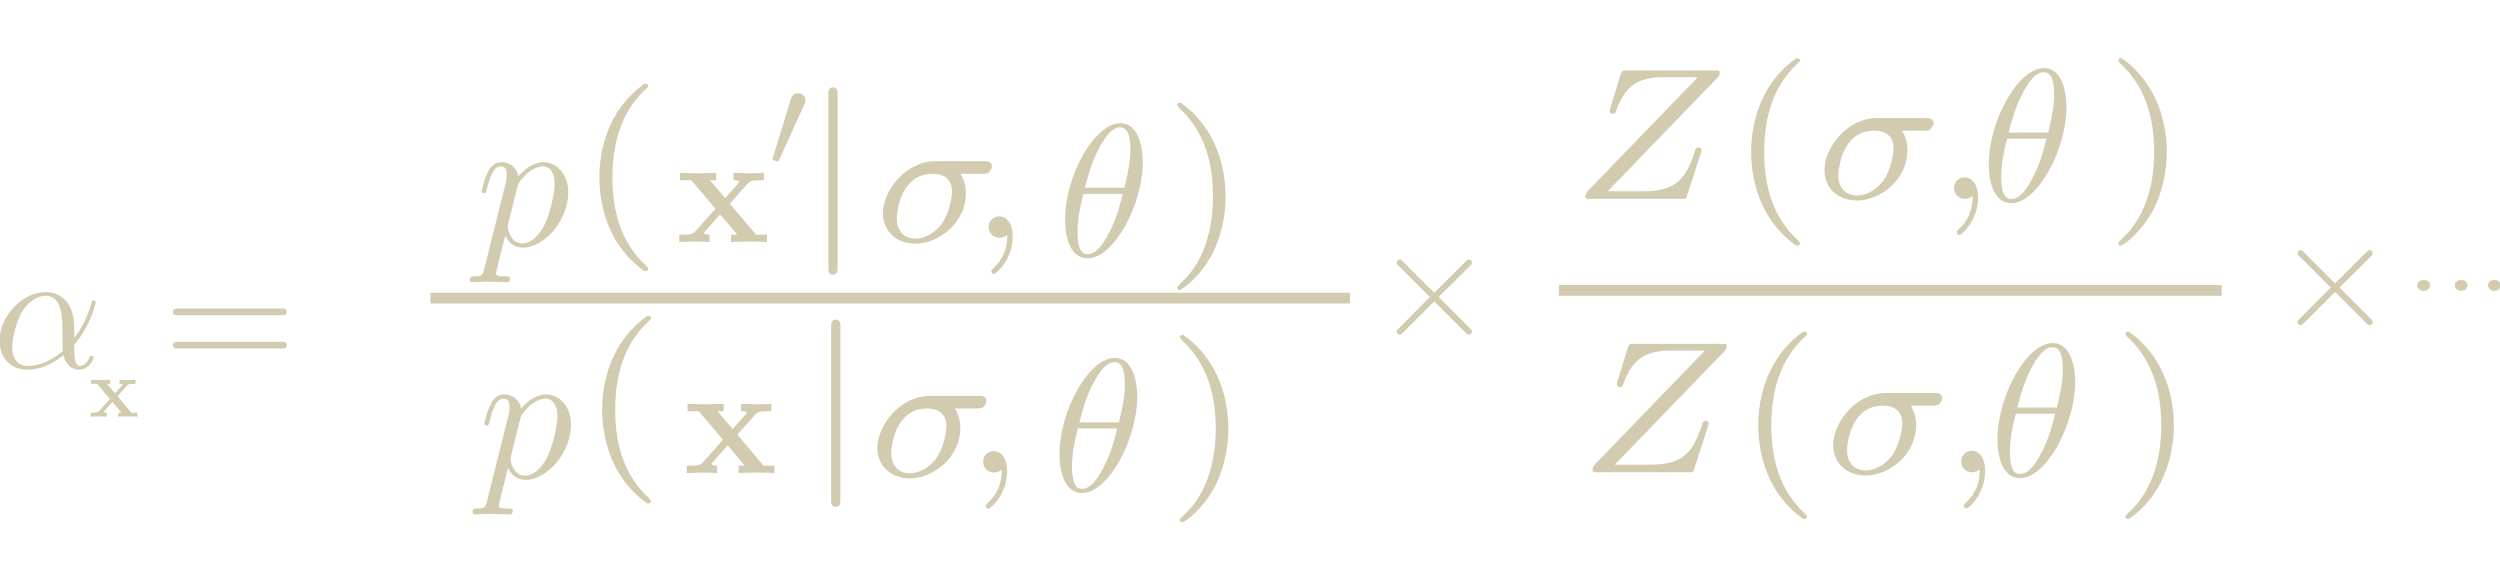 <?xml version="1.0" encoding="UTF-8" standalone="no"?>
<!-- Created with Inkscape (http://www.inkscape.org/) -->

<svg
   xmlns:ns1="http://www.iki.fi/pav/software/textext/"
   xmlns:dc="http://purl.org/dc/elements/1.1/"
   xmlns:cc="http://creativecommons.org/ns#"
   xmlns:rdf="http://www.w3.org/1999/02/22-rdf-syntax-ns#"
   xmlns:svg="http://www.w3.org/2000/svg"
   xmlns="http://www.w3.org/2000/svg"
   xmlns:sodipodi="http://sodipodi.sourceforge.net/DTD/sodipodi-0.dtd"
   xmlns:inkscape="http://www.inkscape.org/namespaces/inkscape"
   id="svg11606"
   version="1.1"
   viewBox="0 0 199.419 44.862"
   height="169.557"
   width="753.711"
   inkscape:version="0.92.5 (2060ec1f9f, 2020-04-08)"
   sodipodi:docname="surveymcmc0.svg">
  <defs
     id="defs11600" />
  <sodipodi:namedview
     id="base"
     pagecolor="#ffffff"
     bordercolor="#666666"
     borderopacity="1.0"
     inkscape:pageopacity="0.0"
     inkscape:pageshadow="2"
     inkscape:zoom="0.9899495"
     inkscape:cx="69.100179"
     inkscape:cy="55.204084"
     inkscape:document-units="mm"
     inkscape:current-layer="layer1"
     showgrid="false"
     inkscape:window-width="1848"
     inkscape:window-height="1016"
     inkscape:window-x="72"
     inkscape:window-y="27"
     inkscape:window-maximized="1"
     fit-margin-top="0"
     fit-margin-left="0"
     fit-margin-right="0"
     fit-margin-bottom="0"
     units="px" />
  <g
     inkscape:label="Layer 1"
     inkscape:groupmode="layer"
     id="layer1"
     transform="translate(-33.091,-102.58)">
    <g
       id="g14638"
       style="fill:#d3cbb0;fill-opacity:1"
       transform="matrix(1.372,0,0,1.372,-171.537,-52.978)">
      <path
         id="path14636"
         transform="translate(148.712,134.765)"
         d="m 4.75,-2.359 c 0,-1.562 -0.922,-2.047 -1.656,-2.047 -1.375,0 -2.688,1.422 -2.688,2.828 0,0.938 0.594,1.688 1.625,1.688 0.625,0 1.344,-0.234 2.094,-0.844 0.125,0.531 0.453,0.844 0.906,0.844 0.531,0 0.844,-0.547 0.844,-0.703 0,-0.078 -0.062,-0.109 -0.125,-0.109 -0.062,0 -0.094,0.031 -0.125,0.109 -0.188,0.484 -0.547,0.484 -0.562,0.484 -0.312,0 -0.312,-0.781 -0.312,-1.016 0,-0.203 0,-0.234 0.109,-0.344 C 5.797,-2.656 6,-3.812 6,-3.812 6,-3.844 5.984,-3.922 5.875,-3.922 c -0.094,0 -0.094,0.031 -0.141,0.219 -0.188,0.625 -0.516,1.375 -0.984,1.969 z m -0.656,1.375 c -0.891,0.766 -1.656,0.875 -2.047,0.875 -0.594,0 -0.906,-0.453 -0.906,-1.094 0,-0.484 0.266,-1.562 0.578,-2.062 C 2.188,-4 2.734,-4.188 3.078,-4.188 c 0.984,0 0.984,1.312 0.984,2.078 0,0.375 0,0.953 0.031,1.125 z m 0,0"
         style="fill:#d3cbb0;fill-opacity:1;stroke:none;stroke-width:0"
         inkscape:connector-curvature="0" />
    </g>
    <g
       id="g14658"
       style="fill:#d3cbb0;fill-opacity:1"
       transform="matrix(1.372,0,0,1.372,-196.745,-52.695)">
      <path
         id="path14656"
         transform="translate(177.007,134.765)"
         d="m 6.844,-3.266 c 0.156,0 0.344,0 0.344,-0.188 C 7.188,-3.656 7,-3.656 6.859,-3.656 h -5.969 c -0.141,0 -0.328,0 -0.328,0.203 0,0.188 0.188,0.188 0.328,0.188 z m 0.016,1.938 c 0.141,0 0.328,0 0.328,-0.203 0,-0.188 -0.188,-0.188 -0.344,-0.188 H 0.891 c -0.141,0 -0.328,0 -0.328,0.188 0,0.203 0.188,0.203 0.328,0.203 z m 0,0"
         style="fill:#d3cbb0;fill-opacity:1;stroke:none;stroke-width:0"
         inkscape:connector-curvature="0" />
    </g>
    <g
       id="g22164"
       transform="matrix(1.499,0,0,1.499,-91.796,-66.001)">
      <ellipse
         ry="0.277"
         rx="0.324"
         cy="127.647"
         cx="212.285"
         id="path14816"
         style="opacity:1;fill:#d3cbb0;fill-opacity:1;fill-rule:nonzero;stroke:#d3cbb0;stroke-width:0.033;stroke-linecap:round;stroke-linejoin:round;stroke-miterlimit:4;stroke-dasharray:none;stroke-dashoffset:0;stroke-opacity:1;paint-order:fill markers stroke" />
      <ellipse
         ry="0.277"
         rx="0.324"
         cy="127.647"
         cx="214.281"
         id="path14816-1"
         style="opacity:1;fill:#d3cbb0;fill-opacity:1;fill-rule:nonzero;stroke:#d3cbb0;stroke-width:0.033;stroke-linecap:round;stroke-linejoin:round;stroke-miterlimit:4;stroke-dasharray:none;stroke-dashoffset:0;stroke-opacity:1;paint-order:fill markers stroke" />
      <ellipse
         ry="0.277"
         rx="0.324"
         cy="127.647"
         cx="216.053"
         id="path14816-0"
         style="opacity:1;fill:#d3cbb0;fill-opacity:1;fill-rule:nonzero;stroke:#d3cbb0;stroke-width:0.033;stroke-linecap:round;stroke-linejoin:round;stroke-miterlimit:4;stroke-dasharray:none;stroke-dashoffset:0;stroke-opacity:1;paint-order:fill markers stroke" />
    </g>
    <path
       inkscape:connector-curvature="0"
       style="fill:#d3cbb0;fill-opacity:1;stroke:#d3cbb0;stroke-width:0;stroke-opacity:1"
       d="m 84.495,109.262 c -2.821,1.982 -3.594,5.172 -3.594,7.456 0,2.116 0.638,5.407 3.594,7.49 0.134,0 0.302,0 0.302,-0.168 0,-0.101 -0.032,-0.134 -0.134,-0.235 -2.015,-1.814 -2.72,-4.333 -2.72,-7.053 0,-4.064 1.545,-6.045 2.754,-7.154 0.067,-0.067 0.101,-0.101 0.101,-0.168 0,-0.168 -0.168,-0.168 -0.302,-0.168 z m 0,0"
       id="path13054-4" />
    <path
       inkscape:connector-curvature="0"
       style="fill:#d3cbb0;fill-opacity:1;stroke:#d3cbb0;stroke-width:0;stroke-opacity:1"
       d="m 99.909,110.116 c 0,-0.235 0,-0.571 -0.37,-0.571 -0.37,0 -0.37,0.336 -0.37,0.571 v 13.804 c 0,0.235 0,0.571 0.336,0.571 0.403,0 0.403,-0.336 0.403,-0.571 z m 0,0"
       id="path13062-9" />
    <path
       inkscape:connector-curvature="0"
       style="fill:#d3cbb0;fill-opacity:1;stroke:#d3cbb0;stroke-width:0;stroke-opacity:1"
       d="m 127.264,110.772 c -0.101,0 -0.269,0 -0.269,0.168 0,0.067 0.032,0.101 0.134,0.235 1.276,1.176 2.72,3.191 2.72,7.053 0,3.123 -0.974,5.508 -2.586,6.952 -0.269,0.269 -0.269,0.269 -0.269,0.37 0,0.067 0.032,0.168 0.168,0.168 0.201,0 1.612,-0.974 2.62,-2.855 0.638,-1.243 1.075,-2.855 1.075,-4.601 0,-2.116 -0.638,-5.407 -3.594,-7.49 z m 0,0"
       id="path13100-6" />
    <path
       id="path13104-0"
       d="M 67.423,126.361 H 140.781"
       style="fill:#d3cbb0;fill-opacity:1;stroke:#d3cbb0;stroke-width:0.855;stroke-linecap:butt;stroke-linejoin:miter;stroke-miterlimit:10;stroke-opacity:1"
       inkscape:connector-curvature="0"
       sodipodi:nodetypes="cc" />
    <g
       id="g14569-3"
       ns1:jacobian_sqrt="0.469868"
       inkscapeversion="0.92.5"
       ns1:alignment="middle center"
       ns1:scale="1.33190815946"
       ns1:preamble="/home/guindon/.config/inkscape/extensions/textext/default_packages.tex"
       ns1:text="$\\times$\n\n"
       ns1:pdfconverter="pdf2svg"
       ns1:texconverter="pdflatex"
       ns1:version="0.11.1"
       transform="matrix(1.248,0,0,1.248,-42.929,-38.796)"
       style="fill:#d3cbb0;fill-opacity:1">
      <g
         id="g14567-51"
         style="fill:#d3cbb0;fill-opacity:1">
        <g
           id="g14565-7"
           style="fill:#d3cbb0;fill-opacity:1">
          <path
             id="path14563-4"
             transform="translate(148.712,134.765)"
             d="M 3.875,-2.766 1.891,-4.75 C 1.766,-4.875 1.75,-4.891 1.672,-4.891 1.562,-4.891 1.469,-4.812 1.469,-4.688 c 0,0.062 0.016,0.078 0.125,0.188 l 2,2 -2,2.016 c -0.109,0.109 -0.125,0.125 -0.125,0.188 0,0.125 0.094,0.203 0.203,0.203 0.078,0 0.094,-0.016 0.219,-0.141 L 3.875,-2.219 l 2.062,2.062 c 0.016,0.016 0.078,0.062 0.141,0.062 0.125,0 0.203,-0.078 0.203,-0.203 0,-0.016 0,-0.047 -0.031,-0.109 C 6.234,-0.422 4.656,-1.984 4.156,-2.5 l 1.828,-1.812 c 0.047,-0.062 0.203,-0.188 0.25,-0.25 0,-0.016 0.047,-0.062 0.047,-0.125 0,-0.125 -0.078,-0.203 -0.203,-0.203 C 6,-4.891 5.969,-4.859 5.859,-4.75 Z m 0,0"
             style="fill:#d3cbb0;fill-opacity:1;stroke:none;stroke-width:0"
             inkscape:connector-curvature="0" />
        </g>
      </g>
    </g>
    <path
       inkscape:connector-curvature="0"
       style="fill:#d3cbb0;fill-opacity:1;stroke:#d3cbb0;stroke-width:0;stroke-opacity:1"
       d="m 112.992,140.039 c 0,0.806 -0.135,1.78 -1.176,2.72 -0.032,0.067 -0.101,0.134 -0.101,0.201 0,0.101 0.135,0.202 0.201,0.202 0.235,0 1.511,-1.209 1.511,-2.989 0,-0.907 -0.37,-1.612 -1.075,-1.612 -0.47,0 -0.84,0.37 -0.84,0.84 0,0.47 0.336,0.873 0.873,0.873 0.37,0 0.605,-0.235 0.605,-0.235 z m 0,0"
       id="path13070-9" />
    <path
       inkscape:connector-curvature="0"
       style="fill:#d3cbb0;fill-opacity:1;stroke:#d3cbb0;stroke-width:0;stroke-opacity:1"
       d="m 110.969,135.164 c 0.235,0 0.403,0 0.537,-0.101 0.201,-0.168 0.269,-0.403 0.269,-0.504 0,-0.403 -0.403,-0.403 -0.672,-0.403 h -3.829 c -2.385,0 -4.198,2.351 -4.198,4.165 0,1.377 1.041,2.418 2.586,2.418 1.881,0 4.03,-1.679 4.03,-3.997 0,-0.235 0,-0.907 -0.436,-1.579 z m -5.307,5.172 c -0.806,0 -1.478,-0.537 -1.478,-1.612 0,-0.436 0.269,-3.56 2.855,-3.56 0.739,0 1.545,0.302 1.545,1.411 0,0.302 -0.135,1.646 -0.873,2.653 -0.638,0.806 -1.478,1.108 -2.049,1.108 z m 0,0"
       id="path13072-3" />
    <g
       id="g14461-5"
       style="fill:#d3cbb0;fill-opacity:1"
       transform="matrix(1.509,0,0,1.509,-107.437,-61.621)">
      <path
         id="path14459-0"
         transform="translate(148.712,134.765)"
         d="m 4.531,-4.984 c 0,-0.656 -0.172,-2.047 -1.188,-2.047 -1.391,0 -2.922,2.812 -2.922,5.094 0,0.938 0.281,2.047 1.188,2.047 1.406,0 2.922,-2.859 2.922,-5.094 z M 1.469,-3.625 C 1.641,-4.25 1.844,-5.047 2.25,-5.766 2.516,-6.25 2.875,-6.812 3.328,-6.812 c 0.484,0 0.547,0.641 0.547,1.203 0,0.5 -0.078,1 -0.312,1.984 z m 2,0.328 C 3.359,-2.844 3.156,-2 2.766,-1.281 c -0.344,0.688 -0.719,1.172 -1.156,1.172 -0.328,0 -0.531,-0.297 -0.531,-1.219 0,-0.422 0.062,-1 0.312,-1.969 z m 0,0"
         style="fill:#d3cbb0;fill-opacity:1;stroke:none;stroke-width:0"
         inkscape:connector-curvature="0" />
    </g>
    <g
       id="g17447-46"
       ns1:jacobian_sqrt="0.469868"
       inkscapeversion="0.92.5"
       ns1:alignment="middle center"
       ns1:scale="1.33190815946"
       ns1:preamble="/home/guindon/.config/inkscape/extensions/textext/default_packages.tex"
       ns1:text="$p$\n\n"
       ns1:pdfconverter="pdf2svg"
       ns1:texconverter="pdflatex"
       ns1:version="0.11.1"
       transform="matrix(1.509,0,0,1.509,-153.365,-81.193)"
       style="fill:#d3cbb0;fill-opacity:1">
      <g
         id="g17445-9"
         style="fill:#d3cbb0;fill-opacity:1">
        <g
           id="g17443-4"
           style="fill:#d3cbb0;fill-opacity:1">
          <path
             id="path17441-2"
             transform="translate(148.712,134.765)"
             d="M 0.453,1.219 C 0.375,1.562 0.344,1.625 -0.094,1.625 c -0.109,0 -0.219,0 -0.219,0.188 0,0.078 0.047,0.125 0.125,0.125 0.266,0 0.562,-0.031 0.828,-0.031 0.344,0 0.672,0.031 1,0.031 0.047,0 0.172,0 0.172,-0.203 C 1.812,1.625 1.719,1.625 1.578,1.625 c -0.5,0 -0.5,-0.062 -0.5,-0.156 0,-0.125 0.422,-1.75 0.484,-2 0.125,0.297 0.406,0.641 0.922,0.641 1.156,0 2.406,-1.453 2.406,-2.922 0,-0.938 -0.578,-1.594 -1.328,-1.594 -0.5,0 -0.984,0.359 -1.312,0.75 -0.094,-0.547 -0.531,-0.75 -0.891,-0.75 -0.469,0 -0.656,0.391 -0.734,0.562 C 0.438,-3.5 0.312,-2.906 0.312,-2.875 c 0,0.109 0.094,0.109 0.109,0.109 0.109,0 0.109,-0.016 0.172,-0.234 0.172,-0.703 0.375,-1.188 0.734,-1.188 0.172,0 0.312,0.078 0.312,0.453 0,0.234 -0.031,0.344 -0.078,0.516 z m 1.75,-4.328 C 2.266,-3.375 2.547,-3.656 2.719,-3.812 c 0.359,-0.297 0.641,-0.375 0.812,-0.375 0.391,0 0.641,0.344 0.641,0.938 0,0.594 -0.328,1.734 -0.516,2.109 -0.344,0.703 -0.812,1.031 -1.188,1.031 C 1.812,-0.109 1.688,-0.938 1.688,-1 c 0,-0.016 0,-0.031 0.031,-0.156 z m 0,0"
             style="fill:#d3cbb0;fill-opacity:1;stroke:none;stroke-width:0"
             inkscape:connector-curvature="0" />
        </g>
      </g>
    </g>
    <path
       inkscape:connector-curvature="0"
       style="fill:#d3cbb0;fill-opacity:1;stroke:#d3cbb0;stroke-width:0;stroke-opacity:1"
       d="m 84.714,127.788 c -2.821,1.982 -3.594,5.172 -3.594,7.456 0,2.116 0.638,5.407 3.594,7.49 0.134,0 0.302,0 0.302,-0.168 0,-0.101 -0.032,-0.134 -0.134,-0.235 -2.015,-1.814 -2.72,-4.333 -2.72,-7.053 0,-4.064 1.545,-6.045 2.754,-7.154 0.067,-0.067 0.101,-0.101 0.101,-0.168 0,-0.168 -0.168,-0.168 -0.302,-0.168 z m 0,0"
       id="path13054-8-8" />
    <path
       inkscape:connector-curvature="0"
       style="fill:#d3cbb0;fill-opacity:1;stroke:#d3cbb0;stroke-width:0;stroke-opacity:1"
       d="m 100.128,128.642 c 0,-0.235 0,-0.571 -0.37,-0.571 -0.37,0 -0.37,0.336 -0.37,0.571 v 13.804 c 0,0.235 0,0.571 0.336,0.571 0.403,0 0.403,-0.336 0.403,-0.571 z m 0,0"
       id="path13062-5-8" />
    <path
       inkscape:connector-curvature="0"
       style="fill:#d3cbb0;fill-opacity:1;stroke:#d3cbb0;stroke-width:0;stroke-opacity:1"
       d="m 127.482,129.298 c -0.101,0 -0.269,0 -0.269,0.168 0,0.067 0.032,0.101 0.134,0.235 1.276,1.176 2.72,3.191 2.72,7.053 0,3.123 -0.974,5.508 -2.586,6.952 -0.269,0.269 -0.269,0.269 -0.269,0.37 0,0.067 0.032,0.168 0.168,0.168 0.201,0 1.612,-0.974 2.62,-2.855 0.638,-1.243 1.075,-2.855 1.075,-4.601 0,-2.116 -0.638,-5.407 -3.594,-7.49 z m 0,0"
       id="path13100-3-8" />
    <g
       id="g17447-4-6"
       ns1:jacobian_sqrt="0.469868"
       inkscapeversion="0.92.5"
       ns1:alignment="middle center"
       ns1:scale="1.33190815946"
       ns1:preamble="/home/guindon/.config/inkscape/extensions/textext/default_packages.tex"
       ns1:text="$p$\n\n"
       ns1:pdfconverter="pdf2svg"
       ns1:texconverter="pdflatex"
       ns1:version="0.11.1"
       transform="matrix(1.509,0,0,1.509,-153.147,-62.667)"
       style="fill:#d3cbb0;fill-opacity:1">
      <g
         id="g17445-3-8"
         style="fill:#d3cbb0;fill-opacity:1">
        <g
           id="g17443-3-3"
           style="fill:#d3cbb0;fill-opacity:1">
          <path
             id="path17441-3-8"
             transform="translate(148.712,134.765)"
             d="M 0.453,1.219 C 0.375,1.562 0.344,1.625 -0.094,1.625 c -0.109,0 -0.219,0 -0.219,0.188 0,0.078 0.047,0.125 0.125,0.125 0.266,0 0.562,-0.031 0.828,-0.031 0.344,0 0.672,0.031 1,0.031 0.047,0 0.172,0 0.172,-0.203 C 1.812,1.625 1.719,1.625 1.578,1.625 c -0.5,0 -0.5,-0.062 -0.5,-0.156 0,-0.125 0.422,-1.75 0.484,-2 0.125,0.297 0.406,0.641 0.922,0.641 1.156,0 2.406,-1.453 2.406,-2.922 0,-0.938 -0.578,-1.594 -1.328,-1.594 -0.5,0 -0.984,0.359 -1.312,0.75 -0.094,-0.547 -0.531,-0.75 -0.891,-0.75 -0.469,0 -0.656,0.391 -0.734,0.562 C 0.438,-3.5 0.312,-2.906 0.312,-2.875 c 0,0.109 0.094,0.109 0.109,0.109 0.109,0 0.109,-0.016 0.172,-0.234 0.172,-0.703 0.375,-1.188 0.734,-1.188 0.172,0 0.312,0.078 0.312,0.453 0,0.234 -0.031,0.344 -0.078,0.516 z m 1.75,-4.328 C 2.266,-3.375 2.547,-3.656 2.719,-3.812 c 0.359,-0.297 0.641,-0.375 0.812,-0.375 0.391,0 0.641,0.344 0.641,0.938 0,0.594 -0.328,1.734 -0.516,2.109 -0.344,0.703 -0.812,1.031 -1.188,1.031 C 1.812,-0.109 1.688,-0.938 1.688,-1 c 0,-0.016 0,-0.031 0.031,-0.156 z m 0,0"
             style="fill:#d3cbb0;fill-opacity:1;stroke:none;stroke-width:0"
             inkscape:connector-curvature="0" />
        </g>
      </g>
    </g>
    <g
       id="g18562-9"
       ns1:jacobian_sqrt="0.832399"
       inkscapeversion="0.92.5"
       ns1:alignment="middle center"
       ns1:scale="2.35955656804"
       ns1:preamble="/home/guindon/.config/inkscape/extensions/textext/default_packages.tex"
       ns1:text="$\\mathbf{x}$\n"
       ns1:pdfconverter="pdf2svg"
       ns1:texconverter="pdflatex"
       ns1:version="0.11.1"
       transform="matrix(1.248,0,0,1.248,-97.991,-27.874)"
       style="fill:#d3cbb0;fill-opacity:1">
      <g
         id="g18560-6"
         style="fill:#d3cbb0;fill-opacity:1">
        <g
           id="g18558-9"
           style="fill:#d3cbb0;fill-opacity:1">
          <path
             id="path18556-3"
             transform="translate(148.712,134.765)"
             d="M 3.453,-2.453 4.609,-3.75 C 4.75,-3.891 4.812,-3.953 5.625,-3.953 v -0.469 c -0.344,0.016 -0.859,0.031 -0.906,0.031 -0.25,0 -0.75,-0.031 -1.031,-0.031 v 0.469 c 0.141,0 0.266,0.016 0.375,0.078 -0.031,0.062 -0.031,0.094 -0.078,0.125 L 3.156,-2.812 2.172,-3.953 h 0.406 v -0.469 c -0.266,0 -0.891,0.031 -1.219,0.031 -0.312,0 -0.766,-0.031 -1.094,-0.031 v 0.469 h 0.719 L 2.531,-2.125 1.219,-0.656 c -0.156,0.188 -0.516,0.188 -1,0.188 V 0 c 0.344,-0.016 0.875,-0.031 0.922,-0.031 0.25,0 0.828,0.016 1.016,0.031 v -0.469 c -0.172,0 -0.359,-0.047 -0.359,-0.109 0,-0.016 0,-0.016 0.062,-0.094 l 0.969,-1.094 1.094,1.297 H 3.531 V 0 c 0.266,-0.016 0.875,-0.031 1.203,-0.031 0.312,0 0.766,0.016 1.094,0.031 V -0.469 H 5.125 Z m 0,0"
             style="fill:#d3cbb0;fill-opacity:1;stroke:none;stroke-width:0"
             inkscape:connector-curvature="0" />
        </g>
      </g>
    </g>
    <g
       id="g18562-9-0"
       ns1:jacobian_sqrt="0.832399"
       inkscapeversion="0.92.5"
       ns1:alignment="middle center"
       ns1:scale="2.35955656804"
       ns1:preamble="/home/guindon/.config/inkscape/extensions/textext/default_packages.tex"
       ns1:text="$\\mathbf{x}$\n"
       ns1:pdfconverter="pdf2svg"
       ns1:texconverter="pdflatex"
       ns1:version="0.11.1"
       transform="matrix(1.248,0,0,1.248,-98.591,-46.3)"
       style="fill:#d3cbb0;fill-opacity:1">
      <g
         id="g18560-6-4"
         style="fill:#d3cbb0;fill-opacity:1">
        <g
           id="g18558-9-7"
           style="fill:#d3cbb0;fill-opacity:1">
          <path
             id="path18556-3-6"
             transform="translate(148.712,134.765)"
             d="M 3.453,-2.453 4.609,-3.75 C 4.75,-3.891 4.812,-3.953 5.625,-3.953 v -0.469 c -0.344,0.016 -0.859,0.031 -0.906,0.031 -0.25,0 -0.75,-0.031 -1.031,-0.031 v 0.469 c 0.141,0 0.266,0.016 0.375,0.078 -0.031,0.062 -0.031,0.094 -0.078,0.125 L 3.156,-2.812 2.172,-3.953 h 0.406 v -0.469 c -0.266,0 -0.891,0.031 -1.219,0.031 -0.312,0 -0.766,-0.031 -1.094,-0.031 v 0.469 h 0.719 L 2.531,-2.125 1.219,-0.656 c -0.156,0.188 -0.516,0.188 -1,0.188 V 0 c 0.344,-0.016 0.875,-0.031 0.922,-0.031 0.25,0 0.828,0.016 1.016,0.031 v -0.469 c -0.172,0 -0.359,-0.047 -0.359,-0.109 0,-0.016 0,-0.016 0.062,-0.094 l 0.969,-1.094 1.094,1.297 H 3.531 V 0 c 0.266,-0.016 0.875,-0.031 1.203,-0.031 0.312,0 0.766,0.016 1.094,0.031 V -0.469 H 5.125 Z m 0,0"
             style="fill:#d3cbb0;fill-opacity:1;stroke:none;stroke-width:0"
             inkscape:connector-curvature="0" />
        </g>
      </g>
    </g>
    <path
       inkscape:connector-curvature="0"
       style="fill:#d3cbb0;fill-opacity:1;stroke:#d3cbb0;stroke-width:0;stroke-opacity:1"
       d="m 170.064,108.804 c 0.134,-0.134 0.201,-0.235 0.201,-0.436 0,-0.168 -0.101,-0.168 -0.403,-0.168 h -6.986 c -0.37,0 -0.403,0.032 -0.504,0.302 l -0.84,2.72 c -0.032,0.168 -0.032,0.168 -0.032,0.235 0,0.067 0.032,0.201 0.235,0.201 0.201,0 0.235,-0.101 0.269,-0.235 0.739,-2.116 1.881,-2.687 3.829,-2.687 h 2.687 l -8.732,9.035 c -0.101,0.101 -0.235,0.269 -0.235,0.504 0,0.168 0.134,0.168 0.403,0.168 h 7.255 c 0.37,0 0.403,0 0.47,-0.302 l 1.075,-3.325 c 0.067,-0.201 0.067,-0.235 0.067,-0.269 0,0 0,-0.201 -0.235,-0.201 -0.201,0 -0.235,0.067 -0.336,0.403 -0.672,2.049 -1.444,3.09 -4.064,3.09 h -2.855 z m 0,0"
       id="path13106-8" />
    <path
       inkscape:connector-curvature="0"
       style="fill:#d3cbb0;fill-opacity:1;stroke:#d3cbb0;stroke-width:0;stroke-opacity:1"
       d="m 176.367,107.226 c -2.821,1.982 -3.594,5.172 -3.594,7.456 0,2.116 0.638,5.407 3.594,7.49 0.134,0 0.302,0 0.302,-0.168 0,-0.101 -0.032,-0.134 -0.134,-0.235 -2.015,-1.814 -2.72,-4.333 -2.72,-7.053 0,-4.064 1.545,-6.045 2.754,-7.154 0.067,-0.067 0.101,-0.101 0.101,-0.168 0,-0.168 -0.168,-0.168 -0.302,-0.168 z m 0,0"
       id="path13110-9" />
    <path
       inkscape:connector-curvature="0"
       style="fill:#d3cbb0;fill-opacity:1;stroke:#d3cbb0;stroke-width:0;stroke-opacity:1"
       d="m 186.518,113.002 c 0.235,0 0.403,0 0.537,-0.101 0.201,-0.168 0.269,-0.403 0.269,-0.504 0,-0.403 -0.403,-0.403 -0.672,-0.403 h -3.829 c -2.385,0 -4.198,2.351 -4.198,4.165 0,1.377 1.041,2.418 2.586,2.418 1.881,0 4.03,-1.679 4.03,-3.997 0,-0.235 0,-0.907 -0.436,-1.579 z m -5.307,5.172 c -0.806,0 -1.478,-0.537 -1.478,-1.612 0,-0.436 0.269,-3.56 2.855,-3.56 0.739,0 1.545,0.302 1.545,1.411 0,0.302 -0.134,1.646 -0.873,2.653 -0.638,0.806 -1.478,1.108 -2.049,1.108 z m 0,0"
       id="path13114-0" />
    <path
       inkscape:connector-curvature="0"
       style="fill:#d3cbb0;fill-opacity:1;stroke:#d3cbb0;stroke-width:0;stroke-opacity:1"
       d="m 190.443,118.208 c 0,0.806 -0.134,1.78 -1.175,2.72 -0.032,0.067 -0.101,0.134 -0.101,0.201 0,0.101 0.134,0.202 0.201,0.202 0.235,0 1.511,-1.209 1.511,-2.989 0,-0.907 -0.37,-1.612 -1.075,-1.612 -0.47,0 -0.84,0.37 -0.84,0.84 0,0.47 0.336,0.873 0.873,0.873 0.37,0 0.605,-0.235 0.605,-0.235 z m 0,0"
       id="path13118-6" />
    <path
       inkscape:connector-curvature="0"
       style="fill:#d3cbb0;fill-opacity:1;stroke:#d3cbb0;stroke-width:0;stroke-opacity:1"
       d="m 202.338,107.226 c -0.101,0 -0.269,0 -0.269,0.168 0,0.067 0.032,0.101 0.135,0.235 1.276,1.176 2.72,3.191 2.72,7.053 0,3.123 -0.974,5.508 -2.586,6.952 -0.269,0.269 -0.269,0.269 -0.269,0.37 0,0.067 0.032,0.168 0.168,0.168 0.201,0 1.612,-0.974 2.62,-2.855 0.638,-1.243 1.075,-2.855 1.075,-4.601 0,-2.116 -0.638,-5.407 -3.594,-7.49 z m 0,0"
       id="path13124-8" />
    <g
       id="g14461-8-7"
       style="fill:#d3cbb0;fill-opacity:1"
       transform="matrix(1.509,0,0,1.509,-33.313,-84.739)">
      <path
         id="path14459-5-9"
         transform="translate(148.712,134.765)"
         d="m 4.531,-4.984 c 0,-0.656 -0.172,-2.047 -1.188,-2.047 -1.391,0 -2.922,2.812 -2.922,5.094 0,0.938 0.281,2.047 1.188,2.047 1.406,0 2.922,-2.859 2.922,-5.094 z M 1.469,-3.625 C 1.641,-4.25 1.844,-5.047 2.25,-5.766 2.516,-6.25 2.875,-6.812 3.328,-6.812 c 0.484,0 0.547,0.641 0.547,1.203 0,0.5 -0.078,1 -0.312,1.984 z m 2,0.328 C 3.359,-2.844 3.156,-2 2.766,-1.281 c -0.344,0.688 -0.719,1.172 -1.156,1.172 -0.328,0 -0.531,-0.297 -0.531,-1.219 0,-0.422 0.062,-1 0.312,-1.969 z m 0,0"
         style="fill:#d3cbb0;fill-opacity:1;stroke:none;stroke-width:0"
         inkscape:connector-curvature="0" />
    </g>
    <path
       inkscape:connector-curvature="0"
       style="fill:#d3cbb0;fill-opacity:1;stroke:#d3cbb0;stroke-width:0;stroke-opacity:1"
       d="m 170.63,130.613 c 0.134,-0.134 0.201,-0.235 0.201,-0.436 0,-0.168 -0.101,-0.168 -0.403,-0.168 h -6.986 c -0.37,0 -0.403,0.032 -0.504,0.302 l -0.84,2.72 c -0.032,0.168 -0.032,0.168 -0.032,0.235 0,0.067 0.032,0.201 0.235,0.201 0.201,0 0.235,-0.101 0.269,-0.235 0.739,-2.116 1.881,-2.687 3.829,-2.687 h 2.687 l -8.732,9.035 c -0.101,0.101 -0.235,0.269 -0.235,0.504 0,0.168 0.134,0.168 0.403,0.168 h 7.255 c 0.37,0 0.403,0 0.47,-0.302 l 1.075,-3.325 c 0.067,-0.201 0.067,-0.235 0.067,-0.269 0,0 0,-0.201 -0.235,-0.201 -0.201,0 -0.235,0.067 -0.336,0.403 -0.672,2.049 -1.444,3.09 -4.064,3.09 h -2.855 z m 0,0"
       id="path13106-9-2" />
    <path
       inkscape:connector-curvature="0"
       style="fill:#d3cbb0;fill-opacity:1;stroke:#d3cbb0;stroke-width:0;stroke-opacity:1"
       d="m 176.934,129.035 c -2.821,1.982 -3.594,5.172 -3.594,7.456 0,2.116 0.638,5.407 3.594,7.49 0.134,0 0.302,0 0.302,-0.168 0,-0.101 -0.032,-0.134 -0.134,-0.235 -2.015,-1.814 -2.72,-4.333 -2.72,-7.053 0,-4.064 1.545,-6.045 2.754,-7.154 0.067,-0.067 0.101,-0.101 0.101,-0.168 0,-0.168 -0.168,-0.168 -0.302,-0.168 z m 0,0"
       id="path13110-4-6" />
    <path
       inkscape:connector-curvature="0"
       style="fill:#d3cbb0;fill-opacity:1;stroke:#d3cbb0;stroke-width:0;stroke-opacity:1"
       d="m 191.009,140.017 c 0,0.806 -0.134,1.78 -1.176,2.72 -0.032,0.067 -0.101,0.134 -0.101,0.201 0,0.101 0.134,0.202 0.201,0.202 0.235,0 1.511,-1.209 1.511,-2.989 0,-0.907 -0.37,-1.612 -1.075,-1.612 -0.47,0 -0.84,0.37 -0.84,0.84 0,0.47 0.336,0.873 0.873,0.873 0.37,0 0.605,-0.235 0.605,-0.235 z m 0,0"
       id="path13118-1-2" />
    <path
       inkscape:connector-curvature="0"
       style="fill:#d3cbb0;fill-opacity:1;stroke:#d3cbb0;stroke-width:0;stroke-opacity:1"
       d="m 202.904,129.035 c -0.101,0 -0.269,0 -0.269,0.168 0,0.067 0.032,0.101 0.135,0.235 1.276,1.176 2.72,3.191 2.72,7.053 0,3.123 -0.974,5.508 -2.586,6.952 -0.269,0.269 -0.269,0.269 -0.269,0.37 0,0.067 0.032,0.168 0.168,0.168 0.201,0 1.612,-0.974 2.62,-2.855 0.638,-1.243 1.075,-2.855 1.075,-4.601 0,-2.116 -0.638,-5.407 -3.594,-7.49 z m 0,0"
       id="path13124-9-6" />
    <path
       id="path13104-39-5"
       d="m 157.442,125.745 h 52.867"
       style="fill:#cb5c70;fill-opacity:1;stroke:#d3cbb0;stroke-width:0.855;stroke-linecap:butt;stroke-linejoin:miter;stroke-miterlimit:10;stroke-opacity:1"
       inkscape:connector-curvature="0"
       sodipodi:nodetypes="cc" />
    <g
       id="g14569-3-7"
       ns1:jacobian_sqrt="0.469868"
       inkscapeversion="0.92.5"
       ns1:alignment="middle center"
       ns1:scale="1.33190815946"
       ns1:preamble="/home/guindon/.config/inkscape/extensions/textext/default_packages.tex"
       ns1:text="$\\times$\n\n"
       ns1:pdfconverter="pdf2svg"
       ns1:texconverter="pdflatex"
       ns1:version="0.11.1"
       transform="matrix(1.248,0,0,1.248,28.926,-39.55)"
       style="fill:#d3cbb0;fill-opacity:1">
      <g
         id="g14567-51-9"
         style="fill:#d3cbb0;fill-opacity:1">
        <g
           id="g14565-7-6"
           style="fill:#d3cbb0;fill-opacity:1">
          <path
             id="path14563-4-0"
             transform="translate(148.712,134.765)"
             d="M 3.875,-2.766 1.891,-4.75 C 1.766,-4.875 1.75,-4.891 1.672,-4.891 1.562,-4.891 1.469,-4.812 1.469,-4.688 c 0,0.062 0.016,0.078 0.125,0.188 l 2,2 -2,2.016 c -0.109,0.109 -0.125,0.125 -0.125,0.188 0,0.125 0.094,0.203 0.203,0.203 0.078,0 0.094,-0.016 0.219,-0.141 L 3.875,-2.219 l 2.062,2.062 c 0.016,0.016 0.078,0.062 0.141,0.062 0.125,0 0.203,-0.078 0.203,-0.203 0,-0.016 0,-0.047 -0.031,-0.109 C 6.234,-0.422 4.656,-1.984 4.156,-2.5 l 1.828,-1.812 c 0.047,-0.062 0.203,-0.188 0.25,-0.25 0,-0.016 0.047,-0.062 0.047,-0.125 0,-0.125 -0.078,-0.203 -0.203,-0.203 C 6,-4.891 5.969,-4.859 5.859,-4.75 Z m 0,0"
             style="fill:#d3cbb0;fill-opacity:1;stroke:none;stroke-width:0"
             inkscape:connector-curvature="0" />
        </g>
      </g>
    </g>
    <path
       inkscape:connector-curvature="0"
       style="fill:#d3cbb0;fill-opacity:1;stroke:#d3cbb0;stroke-width:0;stroke-opacity:1"
       d="m 187.212,134.938 c 0.235,0 0.403,0 0.537,-0.101 0.201,-0.168 0.269,-0.403 0.269,-0.504 0,-0.403 -0.403,-0.403 -0.672,-0.403 h -3.829 c -2.385,0 -4.198,2.351 -4.198,4.165 0,1.377 1.041,2.418 2.586,2.418 1.881,0 4.03,-1.679 4.03,-3.997 0,-0.235 0,-0.907 -0.436,-1.579 z m -5.307,5.172 c -0.806,0 -1.478,-0.537 -1.478,-1.612 0,-0.436 0.269,-3.56 2.855,-3.56 0.739,0 1.545,0.302 1.545,1.411 0,0.302 -0.134,1.646 -0.873,2.653 -0.638,0.806 -1.478,1.108 -2.049,1.108 z m 0,0"
       id="path13114-0-9" />
    <g
       id="g14461-8-7-2"
       style="fill:#d3cbb0;fill-opacity:1"
       transform="matrix(1.509,0,0,1.509,-32.619,-62.804)">
      <path
         id="path14459-5-9-8"
         transform="translate(148.712,134.765)"
         d="m 4.531,-4.984 c 0,-0.656 -0.172,-2.047 -1.188,-2.047 -1.391,0 -2.922,2.812 -2.922,5.094 0,0.938 0.281,2.047 1.188,2.047 1.406,0 2.922,-2.859 2.922,-5.094 z M 1.469,-3.625 C 1.641,-4.25 1.844,-5.047 2.25,-5.766 2.516,-6.25 2.875,-6.812 3.328,-6.812 c 0.484,0 0.547,0.641 0.547,1.203 0,0.5 -0.078,1 -0.312,1.984 z m 2,0.328 C 3.359,-2.844 3.156,-2 2.766,-1.281 c -0.344,0.688 -0.719,1.172 -1.156,1.172 -0.328,0 -0.531,-0.297 -0.531,-1.219 0,-0.422 0.062,-1 0.312,-1.969 z m 0,0"
         style="fill:#d3cbb0;fill-opacity:1;stroke:none;stroke-width:0"
         inkscape:connector-curvature="0" />
    </g>
    <path
       inkscape:connector-curvature="0"
       style="fill:#d3cbb0;fill-opacity:1;stroke:#d3cbb0;stroke-width:0;stroke-opacity:1"
       d="m 113.435,121.317 c 0,0.806 -0.135,1.78 -1.176,2.72 -0.032,0.067 -0.101,0.134 -0.101,0.201 0,0.101 0.135,0.202 0.201,0.202 0.235,0 1.511,-1.209 1.511,-2.989 0,-0.907 -0.37,-1.612 -1.075,-1.612 -0.47,0 -0.84,0.37 -0.84,0.84 0,0.47 0.336,0.873 0.873,0.873 0.37,0 0.605,-0.235 0.605,-0.235 z m 0,0"
       id="path13070-9-9" />
    <path
       inkscape:connector-curvature="0"
       style="fill:#d3cbb0;fill-opacity:1;stroke:#d3cbb0;stroke-width:0;stroke-opacity:1"
       d="m 111.412,116.443 c 0.235,0 0.403,0 0.537,-0.101 0.201,-0.168 0.269,-0.403 0.269,-0.504 0,-0.403 -0.403,-0.403 -0.672,-0.403 h -3.829 c -2.385,0 -4.198,2.351 -4.198,4.165 0,1.377 1.041,2.418 2.586,2.418 1.881,0 4.03,-1.679 4.03,-3.997 0,-0.235 0,-0.907 -0.436,-1.579 z m -5.307,5.172 c -0.806,0 -1.478,-0.537 -1.478,-1.612 0,-0.436 0.269,-3.56 2.855,-3.56 0.739,0 1.545,0.302 1.545,1.411 0,0.302 -0.135,1.646 -0.873,2.653 -0.638,0.806 -1.478,1.108 -2.049,1.108 z m 0,0"
       id="path13072-3-1" />
    <g
       id="g14461-5-5"
       style="fill:#d3cbb0;fill-opacity:1"
       transform="matrix(1.509,0,0,1.509,-106.994,-80.342)">
      <path
         id="path14459-0-4"
         transform="translate(148.712,134.765)"
         d="m 4.531,-4.984 c 0,-0.656 -0.172,-2.047 -1.188,-2.047 -1.391,0 -2.922,2.812 -2.922,5.094 0,0.938 0.281,2.047 1.188,2.047 1.406,0 2.922,-2.859 2.922,-5.094 z M 1.469,-3.625 C 1.641,-4.25 1.844,-5.047 2.25,-5.766 2.516,-6.25 2.875,-6.812 3.328,-6.812 c 0.484,0 0.547,0.641 0.547,1.203 0,0.5 -0.078,1 -0.312,1.984 z m 2,0.328 C 3.359,-2.844 3.156,-2 2.766,-1.281 c -0.344,0.688 -0.719,1.172 -1.156,1.172 -0.328,0 -0.531,-0.297 -0.531,-1.219 0,-0.422 0.062,-1 0.312,-1.969 z m 0,0"
         style="fill:#d3cbb0;fill-opacity:1;stroke:none;stroke-width:0"
         inkscape:connector-curvature="0" />
    </g>
    <path
       inkscape:connector-curvature="0"
       style="fill:#d3cbb0;fill-opacity:1;stroke:#d3cbb0;stroke-width:0;stroke-opacity:1"
       d="m 97.251,110.91 c 0.094,-0.165 0.094,-0.259 0.094,-0.33 0,-0.33 -0.283,-0.566 -0.613,-0.566 -0.401,0 -0.519,0.33 -0.566,0.495 l -1.392,4.552 c -0.024,0.024 -0.071,0.142 -0.071,0.165 0,0.118 0.33,0.236 0.425,0.236 0.071,0 0.071,-0.024 0.142,-0.189 z m 0,0"
       id="path14463-1-1-7-9" />
    <g
       id="g18562-9-3"
       ns1:jacobian_sqrt="0.832399"
       inkscapeversion="0.92.5"
       ns1:alignment="middle center"
       ns1:scale="2.35955656804"
       ns1:preamble="/home/guindon/.config/inkscape/extensions/textext/default_packages.tex"
       ns1:text="$\\mathbf{x}$\n"
       ns1:pdfconverter="pdf2svg"
       ns1:texconverter="pdflatex"
       ns1:version="0.11.1"
       transform="matrix(0.663,0,0,0.663,-58.418,46.466)"
       style="fill:#d3cbb0;fill-opacity:1">
      <g
         id="g18560-6-6"
         style="fill:#d3cbb0;fill-opacity:1">
        <g
           id="g18558-9-75"
           style="fill:#d3cbb0;fill-opacity:1">
          <path
             id="path18556-3-3"
             transform="translate(148.712,134.765)"
             d="M 3.453,-2.453 4.609,-3.75 C 4.75,-3.891 4.812,-3.953 5.625,-3.953 v -0.469 c -0.344,0.016 -0.859,0.031 -0.906,0.031 -0.25,0 -0.75,-0.031 -1.031,-0.031 v 0.469 c 0.141,0 0.266,0.016 0.375,0.078 -0.031,0.062 -0.031,0.094 -0.078,0.125 L 3.156,-2.812 2.172,-3.953 h 0.406 v -0.469 c -0.266,0 -0.891,0.031 -1.219,0.031 -0.312,0 -0.766,-0.031 -1.094,-0.031 v 0.469 h 0.719 L 2.531,-2.125 1.219,-0.656 c -0.156,0.188 -0.516,0.188 -1,0.188 V 0 c 0.344,-0.016 0.875,-0.031 0.922,-0.031 0.25,0 0.828,0.016 1.016,0.031 v -0.469 c -0.172,0 -0.359,-0.047 -0.359,-0.109 0,-0.016 0,-0.016 0.062,-0.094 l 0.969,-1.094 1.094,1.297 H 3.531 V 0 c 0.266,-0.016 0.875,-0.031 1.203,-0.031 0.312,0 0.766,0.016 1.094,0.031 V -0.469 H 5.125 Z m 0,0"
             style="fill:#d3cbb0;fill-opacity:1;stroke:none;stroke-width:0"
             inkscape:connector-curvature="0" />
        </g>
      </g>
    </g>
  </g>
</svg>
